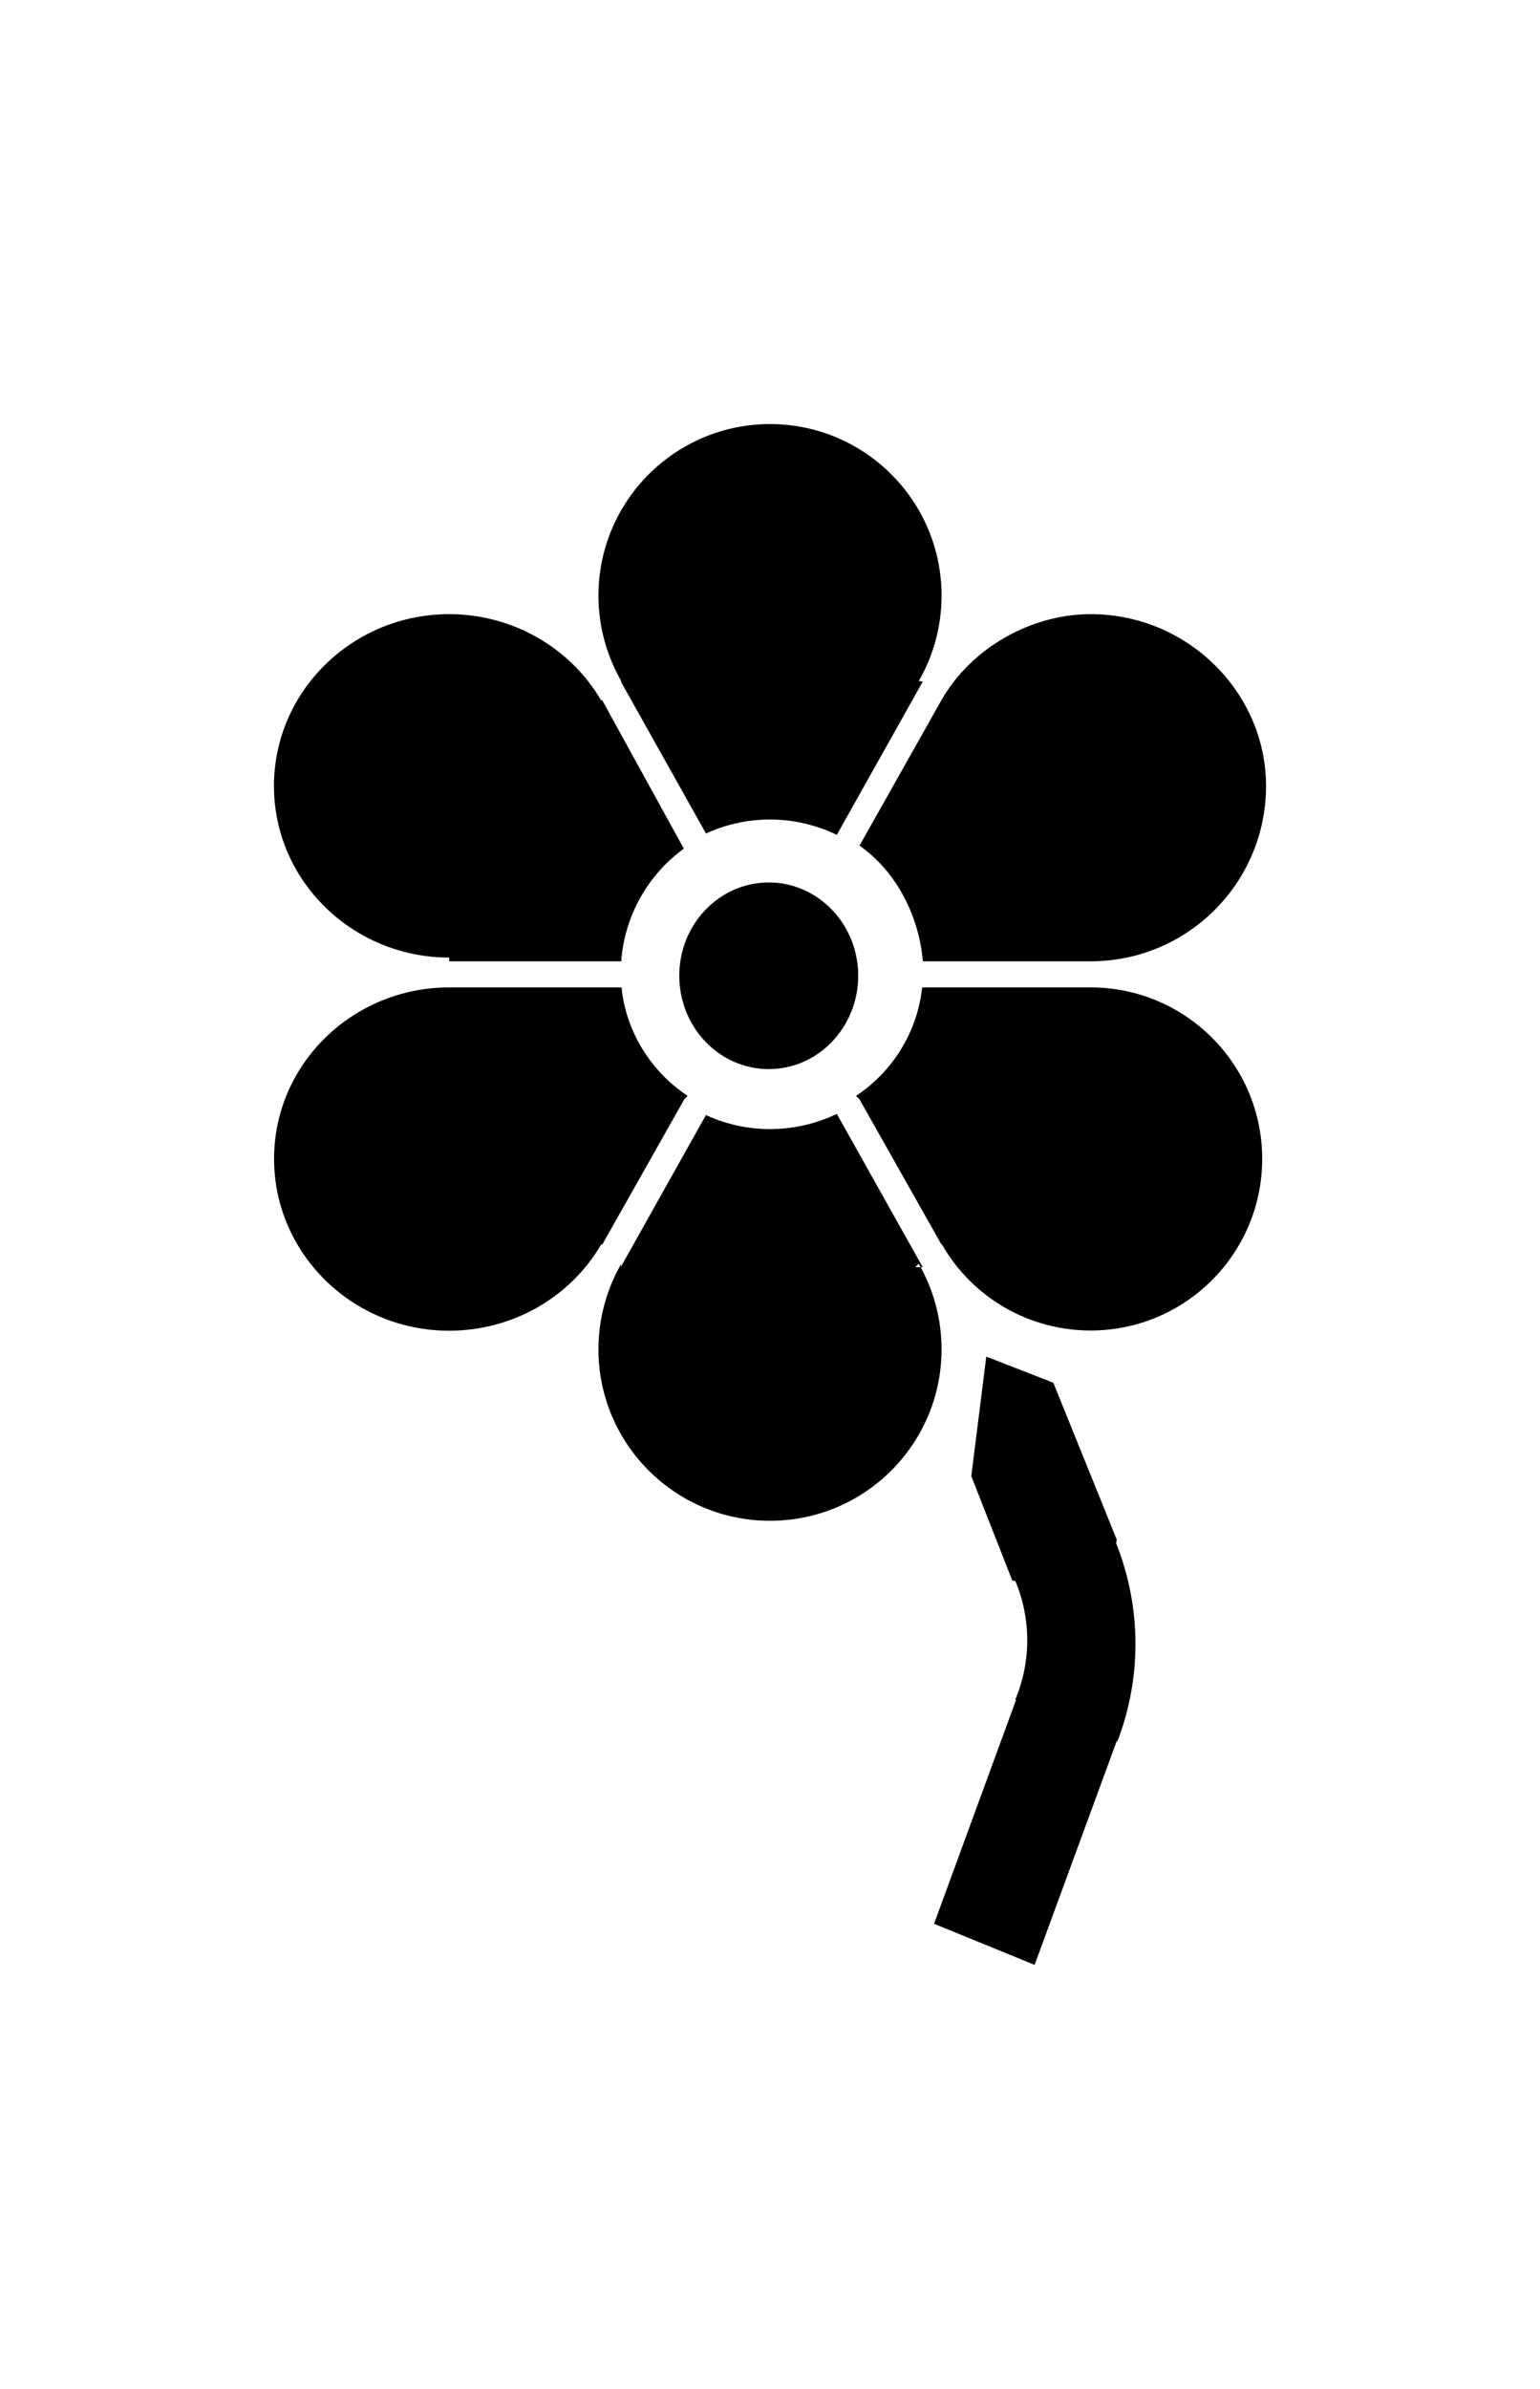 <?xml version="1.0" ?>
<svg xmlns="http://www.w3.org/2000/svg" xmlns:ev="http://www.w3.org/2001/xml-events" xmlns:xlink="http://www.w3.org/1999/xlink" baseProfile="full" enable-background="new 0 0 100 100" height="600px" version="1.1" viewBox="0 0 100 100" width="387px" x="0px" xml:space="preserve" y="0px">
	<defs/>
	<path clip-rule="evenodd" d="M 49.921,29.75 C 53.126,29.75 55.728,32.463 55.728,35.8 C 55.728,39.15 53.126,41.862 49.921,41.862 C 46.709,41.862 44.109,39.149 44.109,35.8 C 44.108,32.463 46.709,29.75 49.921,29.75" fill-rule="evenodd"/>
	<path clip-rule="evenodd" d="M 59.925,16.706 L 54.355,26.631 L 54.335,26.657 C 52.982,26.007 51.497,25.665 50,25.665 C 48.568,25.665 47.149,25.974 45.849,26.571 L 45.875,26.631 L 40.312,16.706 L 40.345,16.686 C 39.373,14.998 38.861,13.086 38.861,11.136 C 38.861,4.988 43.853,0.002 50.001,0.002 C 56.149,0.002 61.141,4.987 61.141,11.136 C 61.141,13.086 60.628,14.997 59.657,16.686 L 59.925,16.706" fill-rule="evenodd"/>
	<path clip-rule="evenodd" d="M 40.555,34.867 L 40.338,34.86 C 40.555,31.951 42.039,29.277 44.404,27.556 L 44.43,27.602 L 39.096,17.908 L 39.043,17.947 C 37.021,14.486 33.25,12.338 29.172,12.338 C 22.886,12.338 17.789,17.343 17.789,23.491 C 17.789,29.632 22.886,34.624 29.172,34.624 L 29.172,34.867 L 40.311,34.867 L 40.555,34.867" fill-rule="evenodd"/>
	<path clip-rule="evenodd" d="M 44.667,43.583 L 44.653,43.603 C 42.229,41.987 40.646,39.406 40.358,36.555 L 40.311,36.562 L 29.166,36.562 C 22.894,36.562 17.797,41.541 17.797,47.688 C 17.797,53.836 22.894,58.841 29.166,58.841 C 33.258,58.841 37.021,56.699 39.044,53.232 L 39.104,53.258 L 44.431,43.826 L 44.667,43.583" fill-rule="evenodd"/>
	<path clip-rule="evenodd" d="M 59.432,54.716 L 59.656,54.492 C 60.628,56.18 61.14,58.098 61.14,60.043 C 61.14,66.197 56.148,71.176 50.0,71.176 C 43.852,71.176 38.86,66.197 38.86,60.043 C 38.86,58.099 39.373,56.181 40.344,54.492 L 40.305,54.716 L 45.874,44.785 L 45.848,44.85 C 47.149,45.448 48.568,45.756 49.999,45.756 C 51.496,45.756 52.981,45.421 54.334,44.771 L 54.347,44.785 L 59.917,54.716 L 59.432,54.716" fill-rule="evenodd"/>
	<path clip-rule="evenodd" d="M 59.925,36.562 L 70.821,36.562 C 76.968,36.562 81.961,41.541 81.961,47.688 C 81.961,53.836 76.969,58.828 70.821,58.828 C 66.827,58.828 63.149,56.707 61.166,53.245 L 61.14,53.259 L 55.813,43.827 L 55.584,43.603 C 58.014,41.987 59.577,39.406 59.88,36.555 L 59.925,36.562" fill-rule="evenodd"/>
	<path clip-rule="evenodd" d="M 59.925,34.867 L 70.821,34.867 C 77.12,34.867 82.21,29.77 82.21,23.491 C 82.21,17.422 77.12,12.338 70.821,12.338 C 66.946,12.338 63.07,14.532 61.139,17.908 L 55.812,27.359 C 58.224,29.054 59.682,31.951 59.925,34.867" fill-rule="evenodd"/>
	<path clip-rule="evenodd" d="M 72.516,72.397 L 68.398,62.216 L 64.044,60.522 L 63.071,68.279 L 65.738,75.064 L 65.928,75.077 C 66.447,76.306 66.703,77.612 66.703,78.939 C 66.703,80.246 66.446,81.553 65.928,82.781 L 65.974,82.807 L 60.654,97.329 L 67.183,99.996 L 72.516,85.467 L 72.569,85.467 C 73.331,83.471 73.731,81.329 73.731,79.175 C 73.731,76.935 73.304,74.715 72.477,72.633 L 72.516,72.397" fill-rule="evenodd"/>
</svg>
